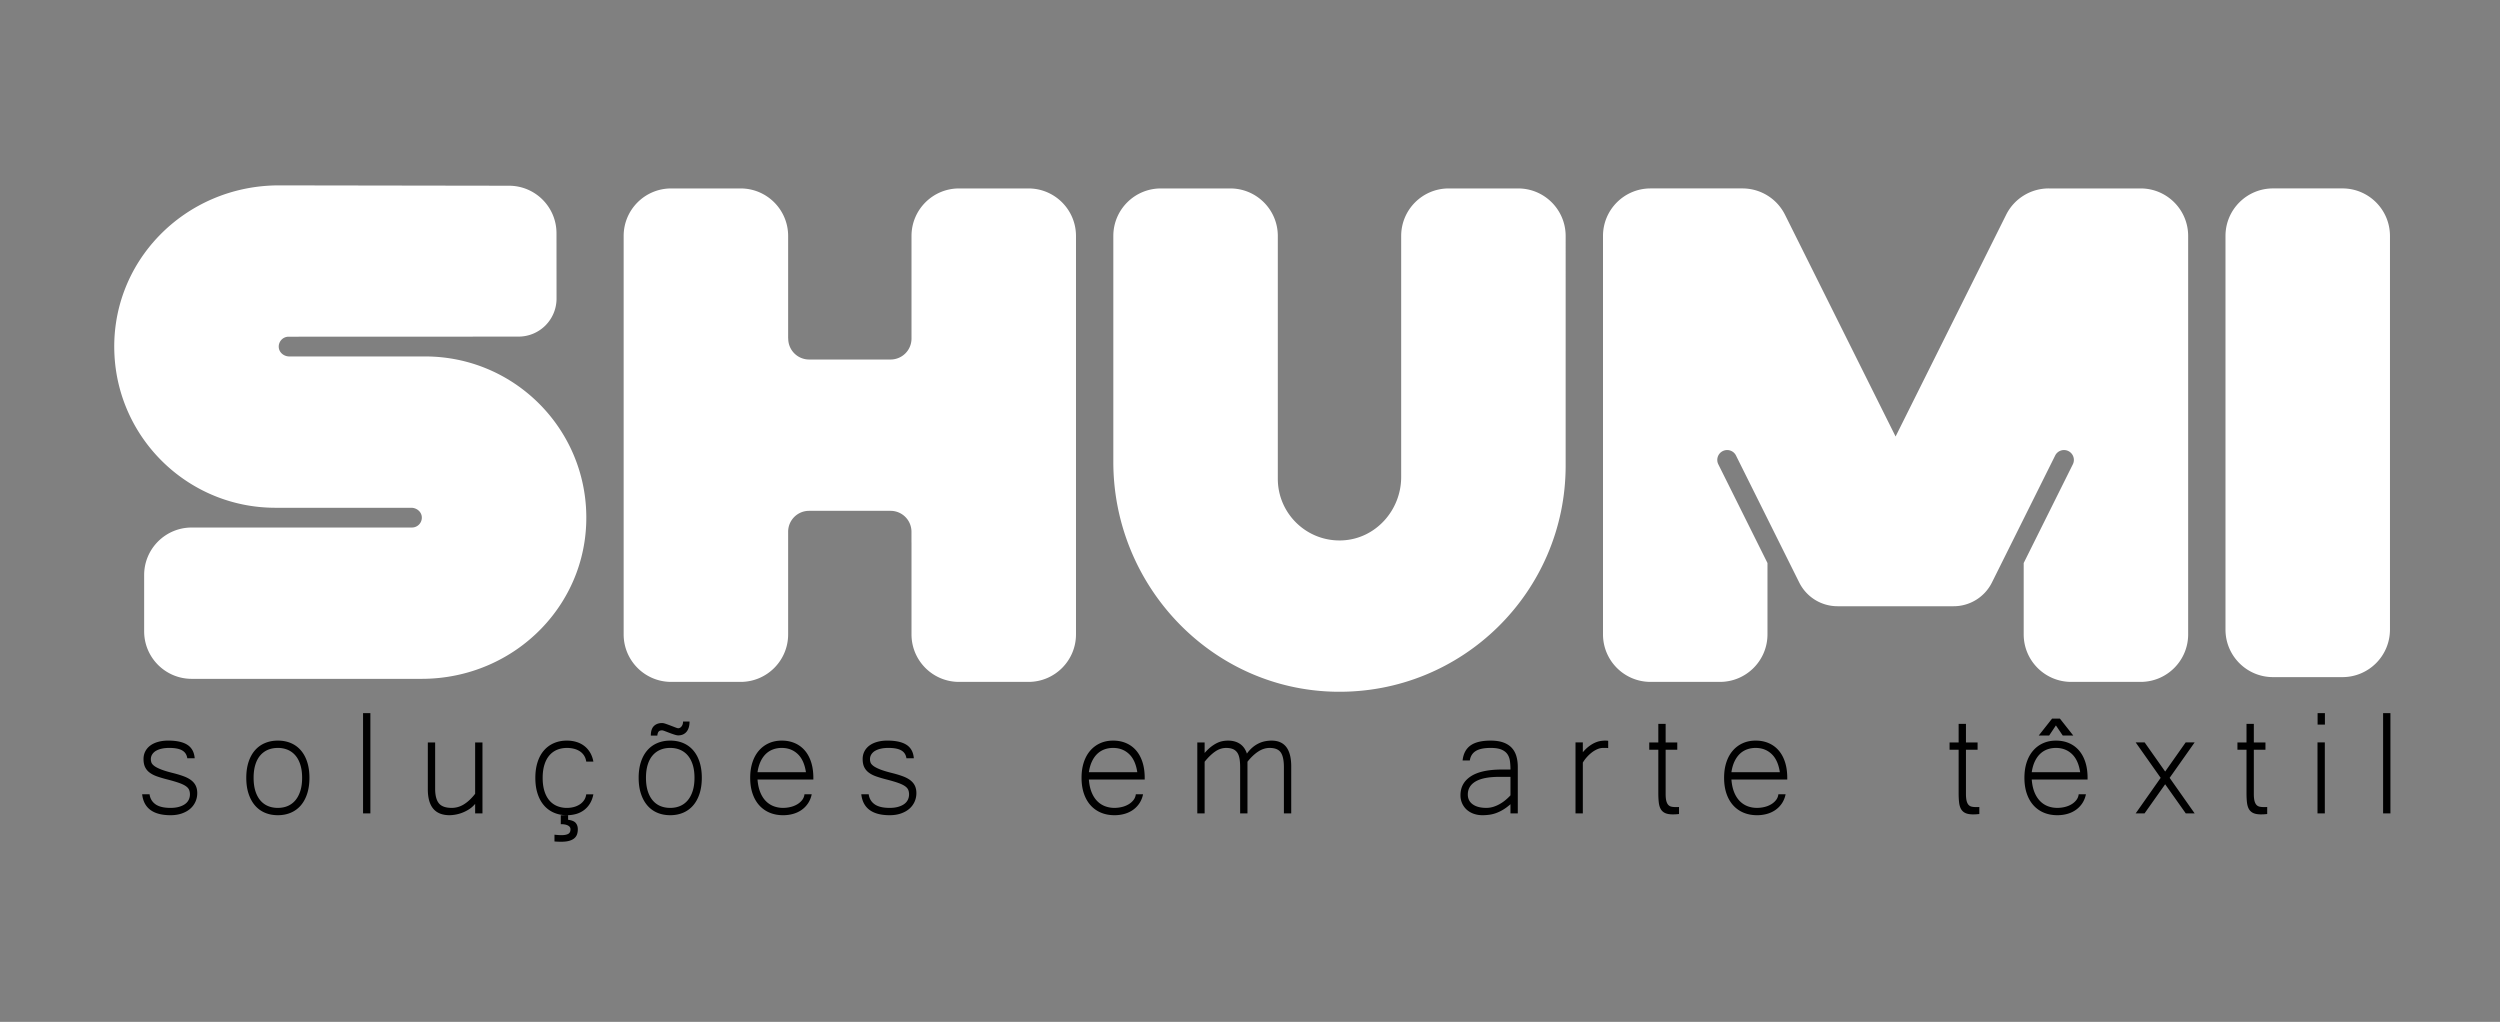 <svg xmlns="http://www.w3.org/2000/svg" width="526" height="215" viewBox="0 0 526 215"><rect x="0" y="0" width="526" height="215" fill="#808080" stroke="none"/><path d="M35.898 171.52c-3.659 0-5.656-1.471-5.99-4.41h1.56c.116.897.53 1.601 1.242 2.108.713.508 1.769.761 3.168.761.681 0 1.278-.074 1.791-.222.514-.147.941-.347 1.281-.597a2.4 2.4 0 0 0 .761-.896c.167-.348.251-.72.251-1.117 0-.398-.068-.738-.203-1.021-.134-.282-.379-.539-.732-.77-.353-.231-.835-.453-1.444-.664-.61-.212-1.39-.44-2.34-.685a26.55 26.55 0 0 1-2.157-.635c-.629-.219-1.159-.488-1.589-.81a3.117 3.117 0 0 1-.972-1.165c-.219-.455-.328-1.024-.328-1.704 0-.591.125-1.127.376-1.608.25-.481.6-.889 1.05-1.223.449-.334.994-.591 1.636-.771s1.355-.27 2.138-.27c1.772 0 3.117.299 4.035.896s1.428 1.537 1.531 2.821h-1.56c-.103-.745-.459-1.293-1.069-1.646-.61-.354-1.518-.529-2.725-.529-.565 0-1.085.051-1.56.154a4.183 4.183 0 0 0-1.223.451 2.3 2.3 0 0 0-.799.753 1.867 1.867 0 0 0-.289 1.029c0 .218.038.443.116.674.077.231.272.469.587.714.314.242.786.489 1.416.74.628.25 1.489.511 2.58.78.86.218 1.608.446 2.244.684.635.238 1.162.521 1.579.848s.728.709.934 1.146.308.95.308 1.54c0 .655-.132 1.269-.394 1.84a4.27 4.27 0 0 1-1.118 1.474c-.481.411-1.069.734-1.762.973-.693.237-1.47.357-2.33.357m22.564-15.697c1.014 0 1.932.176 2.754.529a5.673 5.673 0 0 1 2.099 1.542c.578.673 1.021 1.494 1.329 2.464.308.97.462 2.063.462 3.284 0 1.245-.157 2.355-.472 3.331-.315.977-.76 1.801-1.338 2.476a5.687 5.687 0 0 1-2.099 1.54c-.822.353-1.734.53-2.735.53s-1.91-.174-2.725-.521-1.512-.856-2.09-1.531c-.578-.674-1.027-1.499-1.348-2.475-.321-.975-.482-2.093-.482-3.351 0-1.232.158-2.333.473-3.304.314-.969.76-1.788 1.338-2.455a5.724 5.724 0 0 1 2.099-1.531c.822-.352 1.734-.528 2.735-.528m0 14.156c.757 0 1.447-.132 2.07-.396a4.24 4.24 0 0 0 1.608-1.193c.45-.532.8-1.194 1.05-1.983.251-.79.376-1.711.376-2.764 0-1.04-.125-1.955-.376-2.744-.25-.79-.6-1.445-1.05-1.966a4.343 4.343 0 0 0-1.608-1.175 5.289 5.289 0 0 0-2.07-.394c-.771 0-1.467.132-2.09.394a4.35 4.35 0 0 0-1.608 1.175c-.449.521-.796 1.176-1.04 1.966-.244.789-.366 1.704-.366 2.744 0 1.053.122 1.974.366 2.764.244.789.591 1.451 1.04 1.983.449.532.986.931 1.608 1.193.623.264 1.319.396 2.09.396m17.924-19.933h1.54v21.088h-1.54zm23.584 19.085c-.373.45-.793.825-1.261 1.126a7.802 7.802 0 0 1-4.112 1.261c-3.056 0-4.584-1.816-4.584-5.449v-9.861h1.541v9.726c0 1.4.26 2.425.78 3.072.52.648 1.422.972 2.706.972.924 0 1.794-.256 2.609-.77.816-.514 1.589-1.245 2.321-2.196v-10.804h1.541v14.926H99.97v-2.003zm19.31 2.388c-.989 0-1.891-.173-2.706-.52a5.726 5.726 0 0 1-2.099-1.521c-.585-.668-1.037-1.489-1.358-2.466-.321-.975-.482-2.092-.482-3.351 0-1.232.158-2.336.472-3.313.315-.976.764-1.798 1.348-2.465a5.837 5.837 0 0 1 2.1-1.531c.815-.353 1.724-.529 2.725-.529.719 0 1.39.097 2.012.289a5.15 5.15 0 0 1 1.656.848c.482.372.887.834 1.214 1.386.327.553.555 1.183.683 1.889h-1.502a3.108 3.108 0 0 0-.433-1.233 3.033 3.033 0 0 0-.876-.905 3.985 3.985 0 0 0-1.242-.549 5.99 5.99 0 0 0-1.512-.183c-.758 0-1.451.132-2.08.394a4.274 4.274 0 0 0-1.618 1.186c-.449.526-.796 1.185-1.04 1.974-.244.79-.366 1.705-.366 2.744 0 1.053.122 1.974.366 2.764s.591 1.448 1.04 1.975c.449.526.988.921 1.618 1.185a5.339 5.339 0 0 0 2.08.394c.5 0 .982-.06 1.444-.182a4.278 4.278 0 0 0 1.242-.54c.366-.237.671-.532.915-.886s.398-.768.462-1.242h1.502c-.141.719-.375 1.353-.702 1.897a4.914 4.914 0 0 1-1.214 1.377 5.032 5.032 0 0 1-1.656.838 7.037 7.037 0 0 1-1.993.276m.25.963c.783.103 1.319.326 1.608.674.289.347.433.79.433 1.329 0 .372-.051.715-.153 1.029a1.891 1.891 0 0 1-.549.828c-.264.238-.623.424-1.079.56-.456.135-1.03.201-1.723.201-.424 0-.893-.019-1.406-.058v-1.425c.256.026.51.049.76.068.251.019.498.027.742.027.59 0 1.05-.086 1.377-.259.327-.174.491-.498.491-.973 0-.348-.18-.613-.539-.8-.36-.186-.86-.279-1.503-.279v-1.868h1.541v.946zm21.487-16.659c1.014 0 1.932.176 2.754.529a5.701 5.701 0 0 1 2.099 1.541c.578.674 1.021 1.496 1.329 2.465.308.97.462 2.064.462 3.284 0 1.245-.158 2.355-.472 3.332-.315.975-.761 1.8-1.338 2.474a5.69 5.69 0 0 1-2.099 1.541c-.822.354-1.734.53-2.735.53-1.002 0-1.91-.174-2.725-.521a5.597 5.597 0 0 1-2.09-1.531c-.578-.673-1.028-1.498-1.348-2.475-.321-.976-.482-2.093-.482-3.351 0-1.233.157-2.334.472-3.303.315-.97.761-1.788 1.339-2.456a5.727 5.727 0 0 1 2.099-1.531c.822-.352 1.733-.528 2.735-.528m0 14.156c.757 0 1.447-.132 2.07-.395a4.242 4.242 0 0 0 1.608-1.194c.449-.533.799-1.194 1.05-1.984.25-.789.375-1.711.375-2.763 0-1.04-.125-1.955-.375-2.744-.251-.791-.601-1.445-1.05-1.965-.449-.521-.985-.911-1.608-1.175s-1.313-.396-2.07-.396c-.771 0-1.467.132-2.09.396s-1.159.654-1.608 1.175c-.45.52-.796 1.174-1.04 1.965-.244.789-.366 1.704-.366 2.744 0 1.052.122 1.974.366 2.763.244.79.59 1.451 1.04 1.984.449.533.985.931 1.608 1.194.623.263 1.319.395 2.09.395m4.063-18.162c0 .924-.212 1.64-.635 2.147-.424.507-1.008.761-1.753.761-.192 0-.459-.054-.799-.164a19.725 19.725 0 0 1-1.04-.366l-.963-.366c-.289-.108-.478-.163-.568-.163-.36 0-.61.09-.751.27-.142.18-.232.456-.27.828h-1.367c0-.911.215-1.579.645-2.003.43-.423 1.011-.635 1.743-.635.18 0 .436.058.77.173s.677.24 1.031.376c.353.135.676.26.972.375.295.115.494.174.597.174.27 0 .507-.132.713-.396.205-.263.308-.6.308-1.011h1.367zm19.694 19.703c-1.04 0-1.983-.177-2.831-.53a6.052 6.052 0 0 1-2.186-1.541c-.609-.674-1.082-1.499-1.415-2.474-.334-.977-.501-2.087-.501-3.332 0-1.207.161-2.295.482-3.265.32-.97.776-1.792 1.367-2.466.59-.674 1.29-1.19 2.099-1.55s1.708-.539 2.696-.539c1.015 0 1.933.18 2.754.539a5.763 5.763 0 0 1 2.099 1.55c.579.674 1.021 1.496 1.33 2.466.308.97.461 2.064.461 3.283v.348h-11.747c.077 1.014.263 1.894.559 2.638.294.745.68 1.365 1.155 1.859a4.595 4.595 0 0 0 1.646 1.106 5.526 5.526 0 0 0 2.032.366 6.65 6.65 0 0 0 1.541-.184 5.04 5.04 0 0 0 1.396-.549 3.7 3.7 0 0 0 1.05-.904c.282-.359.449-.771.501-1.232h1.521a5.242 5.242 0 0 1-.751 1.877c-.36.546-.802 1.008-1.329 1.387s-1.123.664-1.791.857-1.38.29-2.138.29m4.796-9.052c-.257-1.707-.838-2.985-1.743-3.832-.905-.849-2.019-1.272-3.342-1.272-.654 0-1.264.104-1.829.31a4.286 4.286 0 0 0-1.512.942c-.443.424-.815.957-1.117 1.6-.302.642-.517 1.393-.645 2.253h10.188zm17.634 9.052c-3.659 0-5.656-1.471-5.99-4.41h1.56c.116.897.53 1.601 1.242 2.108.713.508 1.769.761 3.168.761.681 0 1.278-.074 1.791-.222.514-.147.941-.347 1.281-.597a2.4 2.4 0 0 0 .761-.896c.167-.348.25-.72.25-1.117 0-.398-.067-.738-.202-1.021-.134-.282-.379-.539-.732-.77-.353-.231-.835-.453-1.444-.664-.61-.212-1.39-.44-2.34-.685a26.55 26.55 0 0 1-2.157-.635c-.629-.219-1.159-.488-1.589-.81a3.129 3.129 0 0 1-.973-1.165c-.218-.455-.327-1.024-.327-1.704 0-.591.125-1.127.376-1.608.25-.481.6-.889 1.05-1.223.449-.334.994-.591 1.636-.771s1.355-.27 2.138-.27c1.772 0 3.117.299 4.035.896s1.428 1.537 1.531 2.821h-1.56c-.103-.745-.459-1.293-1.069-1.646-.61-.354-1.519-.529-2.725-.529-.565 0-1.085.051-1.56.154a4.183 4.183 0 0 0-1.223.451 2.3 2.3 0 0 0-.799.753 1.867 1.867 0 0 0-.289 1.029c0 .218.038.443.116.674.077.231.272.469.587.714.314.242.786.489 1.415.74.629.25 1.49.511 2.581.78.86.218 1.608.446 2.244.684.635.238 1.162.521 1.579.848s.728.709.934 1.146c.205.437.308.95.308 1.54 0 .655-.132 1.269-.395 1.84a4.255 4.255 0 0 1-1.117 1.474c-.481.411-1.069.734-1.762.973-.693.237-1.47.357-2.33.357m47.287 0c-1.04 0-1.984-.177-2.831-.53a6.047 6.047 0 0 1-2.187-1.541c-.609-.674-1.082-1.499-1.415-2.474-.334-.977-.501-2.087-.501-3.332 0-1.207.161-2.295.481-3.265.321-.97.777-1.792 1.368-2.466.59-.674 1.29-1.19 2.099-1.55s1.708-.539 2.697-.539c1.014 0 1.932.18 2.753.539a5.775 5.775 0 0 1 2.1 1.55c.578.674 1.021 1.496 1.329 2.466s.462 2.064.462 3.283v.348h-11.748c.077 1.014.263 1.894.559 2.638.295.745.68 1.365 1.155 1.859a4.595 4.595 0 0 0 1.646 1.106 5.528 5.528 0 0 0 2.033.366c.513 0 1.026-.062 1.54-.184a5.04 5.04 0 0 0 1.396-.549 3.7 3.7 0 0 0 1.05-.904c.282-.359.449-.771.501-1.232h1.521a5.242 5.242 0 0 1-.751 1.877c-.359.546-.802 1.008-1.329 1.387s-1.123.664-1.791.857-1.38.29-2.137.29m4.795-9.052c-.257-1.707-.838-2.985-1.743-3.832-.905-.849-2.019-1.272-3.341-1.272-.655 0-1.265.104-1.83.31a4.286 4.286 0 0 0-1.512.942c-.443.424-.815.957-1.117 1.6-.302.642-.517 1.393-.645 2.253h10.188zm32.386 8.666h-1.54v-9.745c0-1.425-.224-2.452-.665-3.081-.442-.629-1.224-.943-2.34-.943-.822 0-1.621.253-2.398.761-.777.507-1.531 1.222-2.263 2.146v10.862h-1.54v-9.745c0-.706-.048-1.315-.145-1.83-.096-.513-.26-.93-.491-1.251a2.065 2.065 0 0 0-.914-.713c-.379-.154-.845-.23-1.397-.23-.809 0-1.579.253-2.311.761-.732.507-1.47 1.222-2.215 2.146v10.862h-1.54v-14.926h1.54v2.215c.513-.578.998-1.037 1.454-1.377s.886-.6 1.291-.78a4.585 4.585 0 0 1 1.155-.355 6.595 6.595 0 0 1 1.05-.087c.963 0 1.784.225 2.465.674.68.45 1.175 1.136 1.483 2.061a6.985 6.985 0 0 1 1.223-1.339 6.159 6.159 0 0 1 1.31-.837c.442-.206.889-.35 1.339-.434a7.203 7.203 0 0 1 1.309-.125c2.762 0 4.142 1.81 4.142 5.431v9.879zm46.131-1.926c-.527.462-1.04.845-1.541 1.146a8.272 8.272 0 0 1-1.475.713c-.48.174-.96.292-1.434.356-.476.063-.957.096-1.445.096a5.454 5.454 0 0 1-1.83-.299 4.323 4.323 0 0 1-1.463-.847 3.982 3.982 0 0 1-.972-1.328 4.084 4.084 0 0 1-.357-1.725c0-1.706.729-3.035 2.187-3.986 1.457-.95 3.643-1.425 6.557-1.425h1.773c0-.655-.039-1.259-.116-1.811s-.257-1.03-.539-1.435c-.283-.404-.701-.723-1.252-.953-.552-.231-1.303-.347-2.253-.347-1.4 0-2.449.218-3.15.654-.698.437-1.112 1.099-1.241 1.983h-1.521c.154-1.412.706-2.461 1.656-3.148.95-.687 2.362-1.029 4.237-1.029 1.039 0 1.923.128 2.648.384.725.258 1.315.626 1.771 1.107s.785 1.066.991 1.753c.205.687.309 1.46.309 2.32v9.745h-1.54v-1.924zm0-5.758h-2.331c-2.234 0-3.9.32-4.997.963-1.098.642-1.647 1.56-1.647 2.754 0 .886.348 1.576 1.04 2.069.693.495 1.644.741 2.851.741.525 0 1.037-.079 1.531-.239.493-.16.96-.369 1.396-.627a8.255 8.255 0 0 0 1.203-.856c.366-.315.683-.619.954-.915v-3.89zm20.561-6.048a2.674 2.674 0 0 0-.463-.039h-.559c-.437 0-.859.09-1.271.271a5.5 5.5 0 0 0-1.175.703 7.794 7.794 0 0 0-1.868 2.108v10.688h-1.541v-14.925h1.541v2.061c.437-.514.87-.931 1.3-1.252s.848-.572 1.252-.751c.404-.18.793-.299 1.165-.357a6.795 6.795 0 0 1 1.02-.086c.104 0 .2.003.289.009l.31.029v1.541zm14.9 13.867c-.22.025-.437.045-.655.059-.219.012-.437.019-.655.019-.668 0-1.204-.093-1.607-.279a1.998 1.998 0 0 1-.926-.838c-.212-.372-.349-.838-.413-1.396-.064-.56-.097-1.21-.097-1.955v-9.129h-1.907v-1.541h1.907V152.3h1.54v3.909h2.447v1.541h-2.447v9.264c0 .616.045 1.107.135 1.473.091.366.226.649.406.848.179.199.4.328.664.386.262.057.562.086.896.086h.365c.104 0 .219-.006.348-.019v1.481zm16.42.251c-1.04 0-1.983-.177-2.831-.53a6.056 6.056 0 0 1-2.187-1.541c-.609-.674-1.082-1.499-1.415-2.474-.335-.977-.5-2.087-.5-3.332 0-1.207.16-2.295.481-3.265.319-.97.775-1.792 1.367-2.466a5.993 5.993 0 0 1 2.099-1.55c.809-.359 1.708-.539 2.696-.539 1.015 0 1.933.18 2.755.539.82.359 1.521.876 2.099 1.55s1.021 1.496 1.329 2.466c.307.97.462 2.064.462 3.283v.348h-11.748c.077 1.014.263 1.894.559 2.638.296.745.681 1.365 1.155 1.859a4.599 4.599 0 0 0 1.647 1.106c.622.244 1.3.366 2.031.366a6.65 6.65 0 0 0 1.541-.184 5.027 5.027 0 0 0 1.396-.549 3.709 3.709 0 0 0 1.049-.904c.283-.359.45-.771.5-1.232h1.522a5.297 5.297 0 0 1-.751 1.877c-.359.546-.803 1.008-1.329 1.387s-1.123.664-1.791.857a7.61 7.61 0 0 1-2.136.29m4.795-9.052c-.257-1.707-.838-2.985-1.743-3.832-.905-.849-2.021-1.272-3.342-1.272-.654 0-1.266.104-1.829.31a4.299 4.299 0 0 0-1.513.942c-.442.424-.814.957-1.116 1.6-.303.642-.518 1.393-.646 2.253h10.189zm41.971 8.801c-.22.025-.437.045-.655.059-.219.012-.438.019-.655.019-.668 0-1.204-.093-1.607-.279a1.998 1.998 0 0 1-.926-.838c-.212-.372-.349-.838-.413-1.396-.064-.56-.097-1.21-.097-1.955v-9.129h-1.907v-1.541h1.907V152.3h1.54v3.909h2.447v1.541h-2.447v9.264c0 .616.046 1.107.135 1.473.091.366.226.649.406.848.179.199.4.328.664.386.262.057.562.086.896.086h.365c.104 0 .219-.006.348-.019v1.481zm16.42.25c-1.04 0-1.982-.176-2.831-.528a6.069 6.069 0 0 1-2.185-1.541c-.61-.675-1.082-1.499-1.416-2.476-.334-.975-.5-2.086-.5-3.332 0-1.206.16-2.294.48-3.264.321-.969.777-1.791 1.368-2.465a5.972 5.972 0 0 1 2.099-1.55c.81-.36 1.708-.539 2.695-.539 1.016 0 1.934.179 2.755.539a5.764 5.764 0 0 1 2.1 1.55c.578.674 1.02 1.496 1.329 2.465.308.97.462 2.063.462 3.283v.347h-11.748c.077 1.015.264 1.894.559 2.639.295.744.681 1.364 1.156 1.858a4.558 4.558 0 0 0 1.646 1.108c.621.243 1.3.364 2.03.364.515 0 1.028-.06 1.542-.182s.979-.305 1.396-.549a3.7 3.7 0 0 0 1.05-.905c.282-.36.449-.771.5-1.233h1.521a5.236 5.236 0 0 1-.751 1.878 5.204 5.204 0 0 1-1.328 1.387 5.731 5.731 0 0 1-1.791.856c-.666.194-1.38.29-2.138.29m4.796-9.051c-.257-1.708-.838-2.985-1.742-3.833-.905-.847-2.02-1.271-3.343-1.271-.653 0-1.264.103-1.829.308a4.296 4.296 0 0 0-1.511.944c-.443.423-.815.957-1.118 1.598-.301.642-.516 1.394-.645 2.254h10.188zm-1.443-7.704h-2.215l-1.444-2.138-1.426 2.138h-2.195l2.811-3.563h1.656l2.813 3.563zm23.661 16.37l-4.333-6.124-4.334 6.124h-1.867l5.256-7.473-5.256-7.453h1.886l4.315 6.125 4.312-6.125h1.889l-5.259 7.453 5.259 7.473zm17.134.135c-.22.025-.437.045-.655.059-.219.012-.437.019-.654.019-.668 0-1.205-.093-1.608-.279a1.998 1.998 0 0 1-.926-.838c-.212-.372-.349-.838-.413-1.396-.064-.56-.096-1.21-.096-1.955v-9.129h-1.908v-1.541h1.908V152.3h1.539v3.909h2.447v1.541h-2.447v9.264c0 .616.045 1.107.135 1.473.091.366.226.649.406.848.179.199.4.328.664.386.262.057.562.086.896.086h.365c.104 0 .219-.006.348-.019v1.481zm12.125-.135h-1.54v-14.926h1.54v14.926zm.02-18.681h-1.54v-2.407h1.54v2.407zm12.242-2.407h1.54v21.088h-1.54z"/><path fill="#fff" d="M89.447 74.997H60.865c-1.102 0-2.116-.793-2.211-1.891a2.078 2.078 0 0 1 2.069-2.264s32.826-.008 48.382-.02a7.993 7.993 0 0 0 7.991-8c-.002-4.162-.006-9.31-.01-13.759-.005-5.513-4.471-9.976-9.984-9.985l-48.413-.074c-19.866 0-35.835 16.261-34.582 36.088 1.119 17.717 15.845 31.744 33.846 31.744h28.574c1.102 0 2.119.788 2.218 1.885a2.08 2.08 0 0 1-2.067 2.27H40.332c-5.521 0-10 4.473-10.002 9.994a23399.8 23399.8 0 0 0 0 11.849c.002 5.521 4.481 9.994 10.002 9.994h48.381c19.87 0 35.837-16.264 34.579-36.095-1.124-17.716-15.847-31.736-33.845-31.736m341.596-35.351a10 10 0 0 0-8.949 5.538L398.831 91.84l-23.266-46.656a9.996 9.996 0 0 0-8.948-5.538H347.27c-5.522 0-10 4.477-10 10v83.825c0 5.523 4.478 10 10 10h14.607c5.522 0 10-4.477 10-10V118.46l-10.343-20.769a2.072 2.072 0 0 1 .934-2.782 2.074 2.074 0 0 1 2.785.932l13.308 26.723a8.999 8.999 0 0 0 8.057 4.988h24.425a9.001 9.001 0 0 0 8.056-4.987l13.31-26.724a2.073 2.073 0 0 1 2.784-.932 2.075 2.075 0 0 1 .933 2.782l-10.341 20.769v15.011c0 5.523 4.477 10 10 10h14.604c5.523 0 10-4.477 10-10V49.646c0-5.523-4.477-10-10-10h-19.346zm37.2 9.997v82.823c0 5.523 4.477 10 10 10h14.606c5.523 0 10-4.477 10-10V49.643c0-5.523-4.477-10-10-10h-14.606c-5.523 0-10 4.477-10 10m-173.435.005v50.718c0 6.988-5.37 13.002-12.352 13.331-7.452.351-13.604-5.589-13.604-12.964V49.648c0-5.523-4.478-10-10-10h-14.609c-5.523 0-10 4.477-10 10V97.18c0 26.095 20.681 47.927 46.773 48.362 26.652.445 48.397-21.028 48.397-47.58V49.648c0-5.523-4.477-10-10-10h-14.606c-5.523 0-9.999 4.477-9.999 10m-103.028 0v21.594a4.4 4.4 0 0 1-4.4 4.4h-17.138a4.4 4.4 0 0 1-4.4-4.4v-.047h-.017V49.648c0-5.523-4.477-10-10-10h-14.609c-5.523 0-10 4.477-10 10v83.823c0 5.523 4.477 10 10 10h14.609c5.523 0 10-4.477 10-10v-21.592a4.4 4.4 0 0 1 4.4-4.4h17.148a4.4 4.4 0 0 1 4.4 4.4v2.26h.007v19.332c0 5.523 4.477 10 10 10h14.608c5.523 0 10-4.477 10-10V49.648c0-5.523-4.477-10-10-10H201.78c-5.523 0-10 4.477-10 10"/></svg>